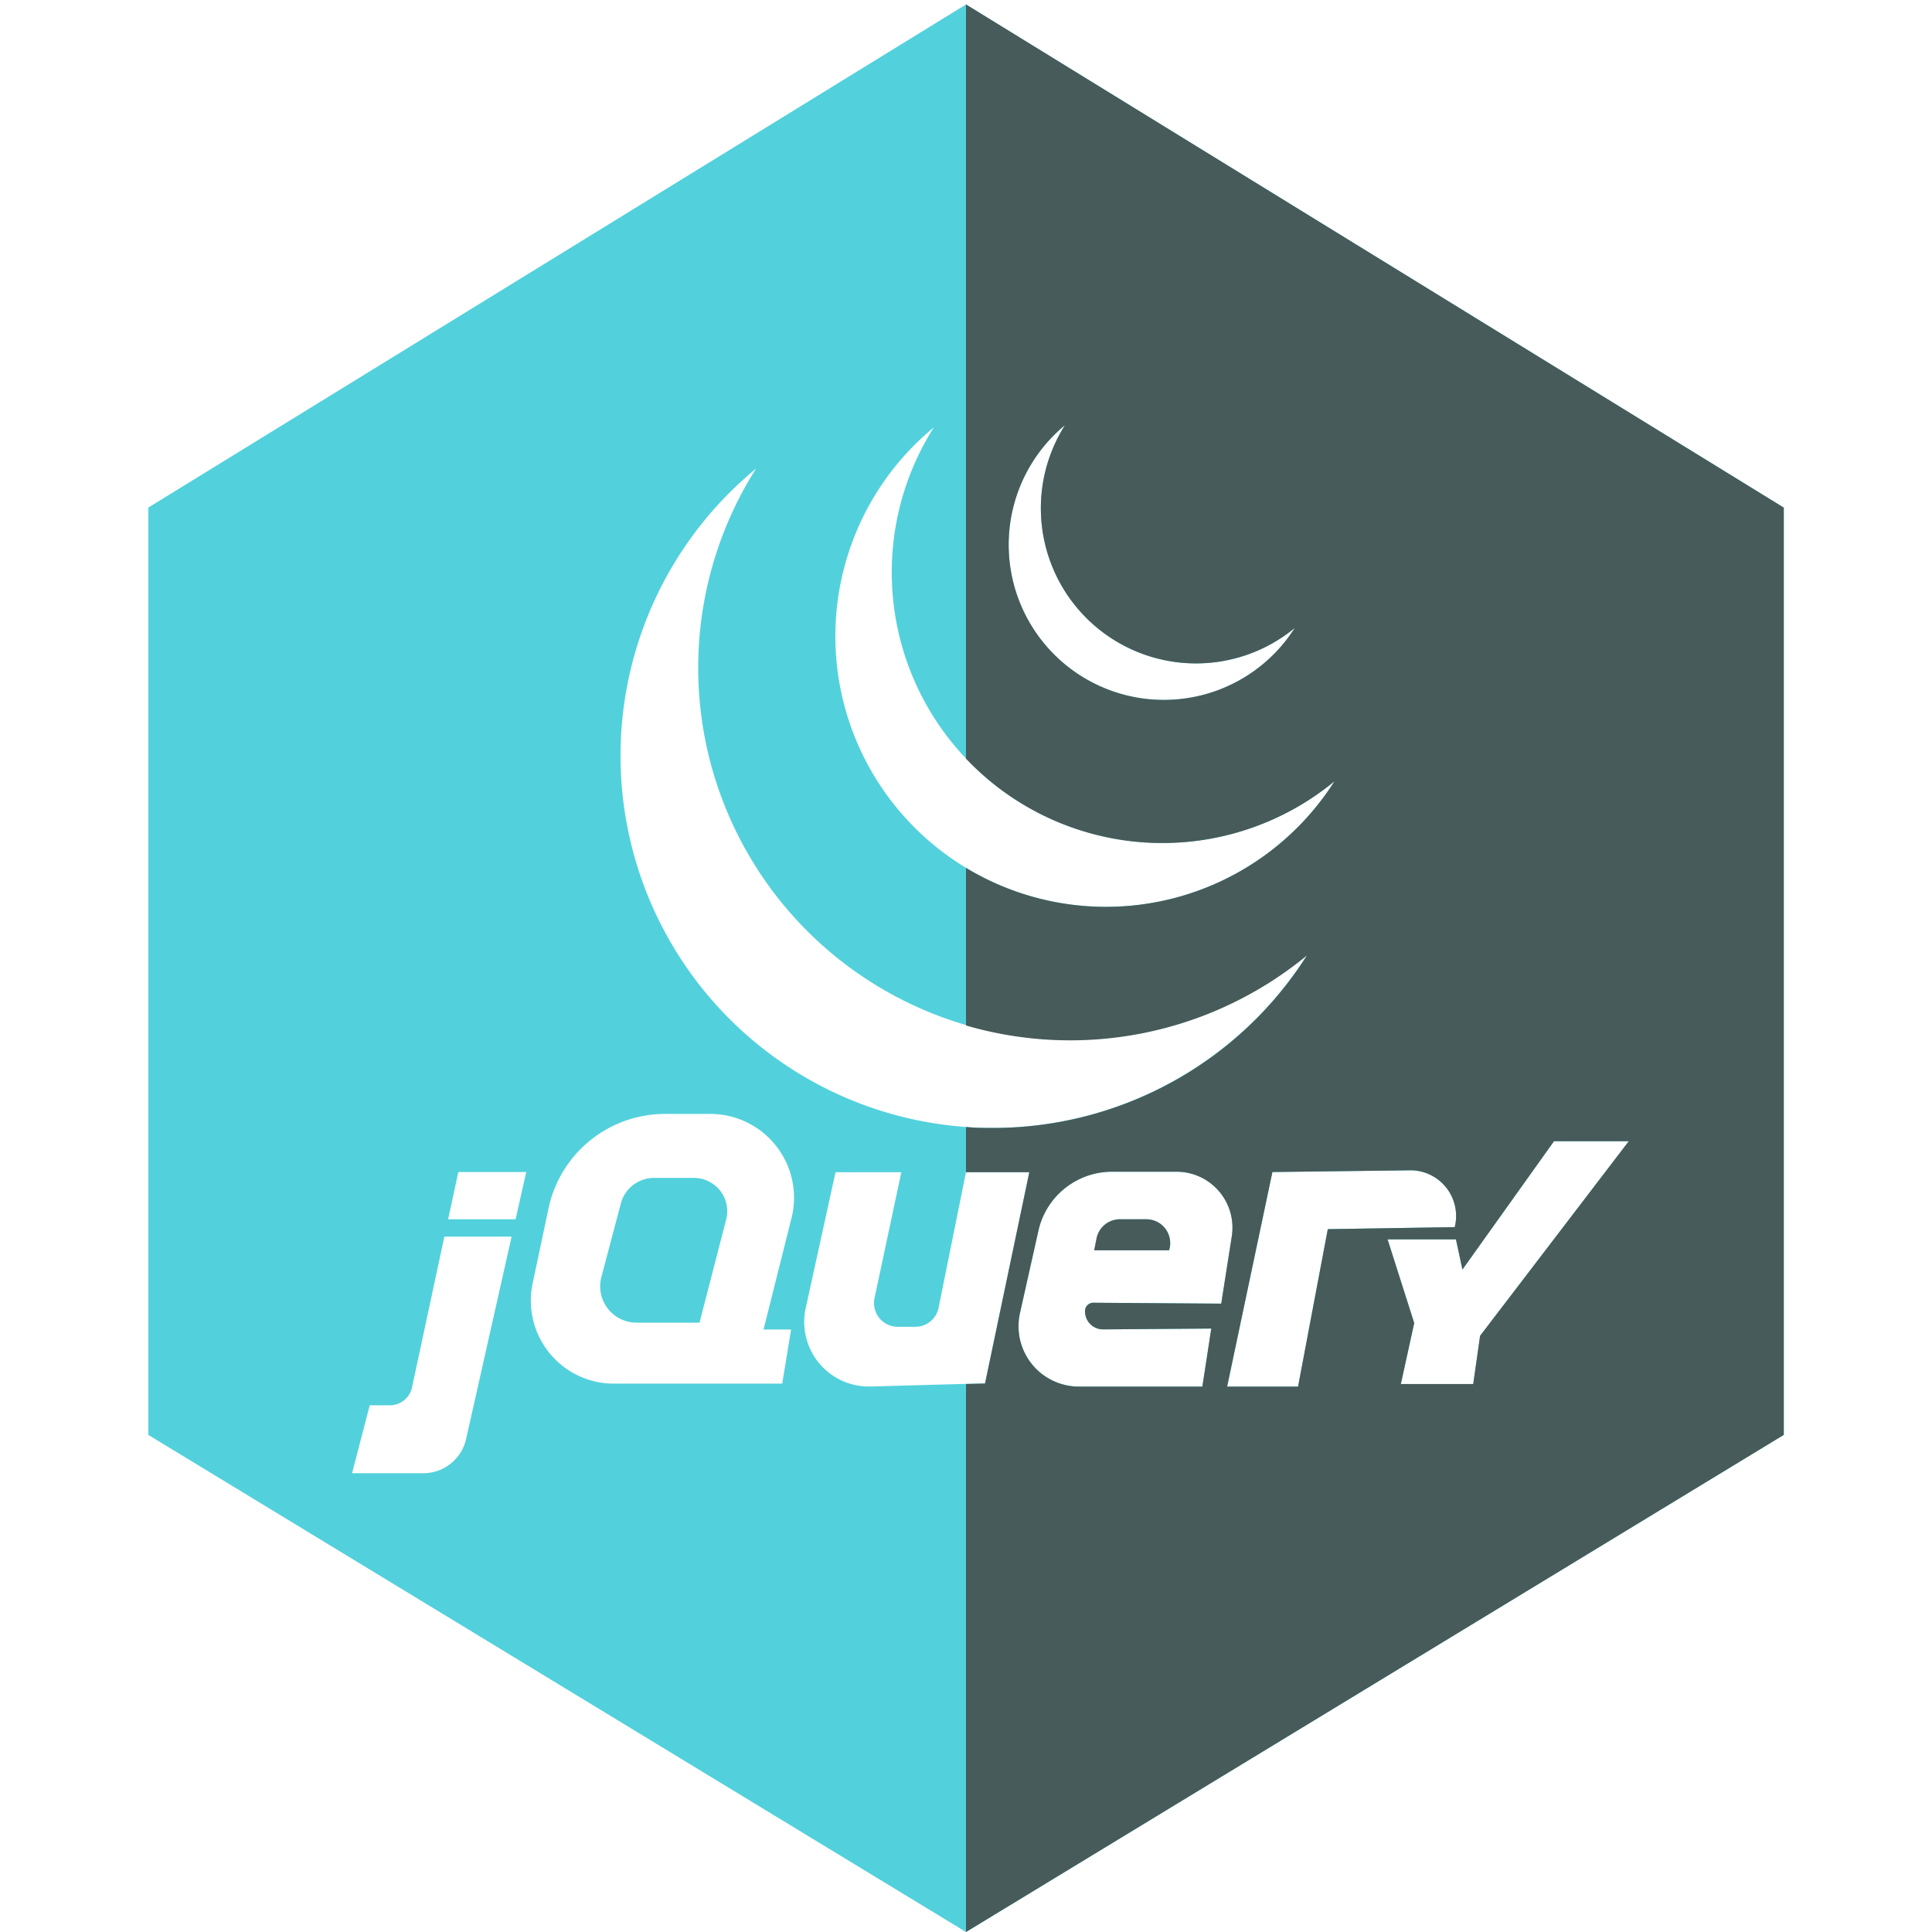 <svg xmlns="http://www.w3.org/2000/svg" viewBox="0 0 256 256"><defs><style>.cls-1{fill:#52d1dc;}.cls-2{fill:#475b5a;}</style></defs><g id="Working"><path class="cls-1" d="M92,156.08H86.66a4.55,4.55,0,0,0-4.39,3.37l-2.58,9.75a4.82,4.82,0,0,0,4.65,6.06h8.35l3.53-13.66A4.41,4.41,0,0,0,92,156.08Zm0,0H86.66a4.55,4.55,0,0,0-4.39,3.37l-2.58,9.75a4.82,4.82,0,0,0,4.65,6.06h8.35l3.53-13.66A4.41,4.41,0,0,0,92,156.08Zm0,0H86.66a4.55,4.55,0,0,0-4.39,3.37l-2.58,9.75a4.82,4.82,0,0,0,4.65,6.06h8.35l3.53-13.66A4.41,4.41,0,0,0,92,156.08Zm59.91,5.48H148.4a3.16,3.16,0,0,0-3.11,2.58l-.3,1.53h9.92l.06-.35A3.16,3.16,0,0,0,151.86,161.56Zm0,0H148.4a3.16,3.16,0,0,0-3.11,2.58l-.3,1.53h9.92l.06-.35A3.16,3.16,0,0,0,151.86,161.56ZM92,156.08H86.66a4.55,4.55,0,0,0-4.39,3.37l-2.58,9.75a4.82,4.82,0,0,0,4.65,6.06h8.35l3.53-13.66A4.41,4.41,0,0,0,92,156.08ZM128,.59,19.65,67.26V190.13L128,256l108.36-65.87V67.26Zm13.12,55.74A20.56,20.56,0,0,0,171.57,83.2a20.56,20.56,0,1,1-30.45-26.87Zm-17.38.3a35.86,35.86,0,0,0,53.09,46.88,35.86,35.86,0,1,1-53.09-46.88Zm-23.56,5.46a49.31,49.31,0,0,0,73,64.46,49.31,49.31,0,1,1-73-64.46ZM61.76,190.68a5.82,5.82,0,0,1-5.68,4.53H46.65l2.34-9h2.69a3,3,0,0,0,2.91-2.35l4.29-20h8.91Zm6.56-29.12H59.38l1.35-6.26h9Zm36.56-.16-3.71,14.77h3.65l-1.17,7.17H81.37A11,11,0,0,1,70.59,170l2.1-9.92A15.79,15.79,0,0,1,88.13,147.6h6A11.1,11.1,0,0,1,104.88,161.4Zm10.47,22.32a8.57,8.57,0,0,1-8.59-10.39l3.95-18h8.72L115.88,172a3.15,3.15,0,0,0,3.08,3.81h2.32a3.15,3.15,0,0,0,3.09-2.53L128,155.3h8.39l-5.87,28Zm30.81-7.57h0l14.34-.11-1.18,7.69H143a8,8,0,0,1-7.83-9.83L137.61,163a10,10,0,0,1,9.71-7.74h8.59a7.41,7.41,0,0,1,7.31,8.55l-1.4,8.93-16.93-.12a1.1,1.1,0,0,0-1.12,1.1A2.39,2.39,0,0,0,146.16,176.15ZM172,183.73H162.6l6-28.43,18.46-.23a6.06,6.06,0,0,1,5.7,7.53l-16.82.27ZM196.12,177l-.91,6.39h-9.59l1.77-8.08-3.53-11.09h9.06l.86,4,12.13-17h9.91ZM155,165.32a3.16,3.16,0,0,0-3.11-3.76H148.4a3.16,3.16,0,0,0-3.11,2.58l-.3,1.53h9.92Zm-63-9.24H86.66a4.55,4.55,0,0,0-4.39,3.37l-2.58,9.75a4.82,4.82,0,0,0,4.65,6.06h8.35l3.53-13.66A4.41,4.41,0,0,0,92,156.08Zm0,0H86.66a4.55,4.55,0,0,0-4.39,3.37l-2.58,9.75a4.82,4.82,0,0,0,4.65,6.06h8.35l3.53-13.66A4.41,4.41,0,0,0,92,156.08Zm59.91,5.48H148.4a3.16,3.16,0,0,0-3.11,2.58l-.3,1.53h9.92l.06-.35A3.16,3.16,0,0,0,151.86,161.56Zm0,0H148.4a3.16,3.16,0,0,0-3.11,2.58l-.3,1.53h9.92l.06-.35A3.16,3.16,0,0,0,151.86,161.56ZM92,156.08H86.66a4.55,4.55,0,0,0-4.39,3.37l-2.58,9.75a4.82,4.82,0,0,0,4.65,6.06h8.35l3.53-13.66A4.41,4.41,0,0,0,92,156.08Zm0,0H86.66a4.55,4.55,0,0,0-4.39,3.37l-2.58,9.75a4.82,4.82,0,0,0,4.65,6.06h8.35l3.53-13.66A4.41,4.41,0,0,0,92,156.08Zm0,0H86.66a4.55,4.55,0,0,0-4.39,3.37l-2.58,9.75a4.82,4.82,0,0,0,4.65,6.06h8.35l3.53-13.66A4.41,4.41,0,0,0,92,156.08Z"/><path class="cls-2" d="M151.86,161.56H148.4a3.16,3.16,0,0,0-3.11,2.58l-.3,1.53h9.92l.06-.35A3.16,3.16,0,0,0,151.86,161.56Zm0,0H148.4a3.16,3.16,0,0,0-3.11,2.58l-.3,1.53h9.92l.06-.35A3.16,3.16,0,0,0,151.86,161.56Zm0,0H148.4a3.16,3.16,0,0,0-3.11,2.58l-.3,1.53h9.92l.06-.35A3.16,3.16,0,0,0,151.86,161.56Zm0,0H148.4a3.16,3.16,0,0,0-3.11,2.58l-.3,1.53h9.92l.06-.35A3.16,3.16,0,0,0,151.86,161.56ZM128,.59v99.93a35.86,35.86,0,0,0,48.83,3A35.88,35.88,0,0,1,128,115v20.88a49.36,49.36,0,0,0,45.2-9.3,49.25,49.25,0,0,1-41.63,22.88c-1.2,0-2.39,0-3.57-.13v6h8.39l-5.87,28-2.52.06V256l108.36-65.87V67.26Zm26.21,92.15a20.56,20.56,0,0,1-13.09-36.41A20.56,20.56,0,0,0,171.57,83.2,20.54,20.54,0,0,1,154.21,92.74Zm-8.05,83.41h0l14.34-.11-1.18,7.69H143a8,8,0,0,1-7.83-9.83L137.61,163a10,10,0,0,1,9.71-7.74h8.59a7.41,7.41,0,0,1,7.31,8.55l-1.4,8.93-16.93-.12a1.1,1.1,0,0,0-1.12,1.1A2.39,2.39,0,0,0,146.16,176.15ZM172,183.73H162.6l6-28.43,18.46-.23a6.06,6.06,0,0,1,5.7,7.53l-16.82.27ZM196.12,177l-.91,6.39h-9.59l1.77-8.08-3.53-11.09h9.06l.86,4,12.13-17h9.91ZM155,165.32a3.16,3.16,0,0,0-3.11-3.76H148.4a3.16,3.16,0,0,0-3.11,2.58l-.3,1.53h9.92Zm-3.11-3.76H148.4a3.16,3.16,0,0,0-3.11,2.58l-.3,1.53h9.92l.06-.35A3.16,3.16,0,0,0,151.86,161.56Zm0,0H148.4a3.16,3.16,0,0,0-3.11,2.58l-.3,1.53h9.92l.06-.35A3.16,3.16,0,0,0,151.86,161.56Z"/></g></svg>